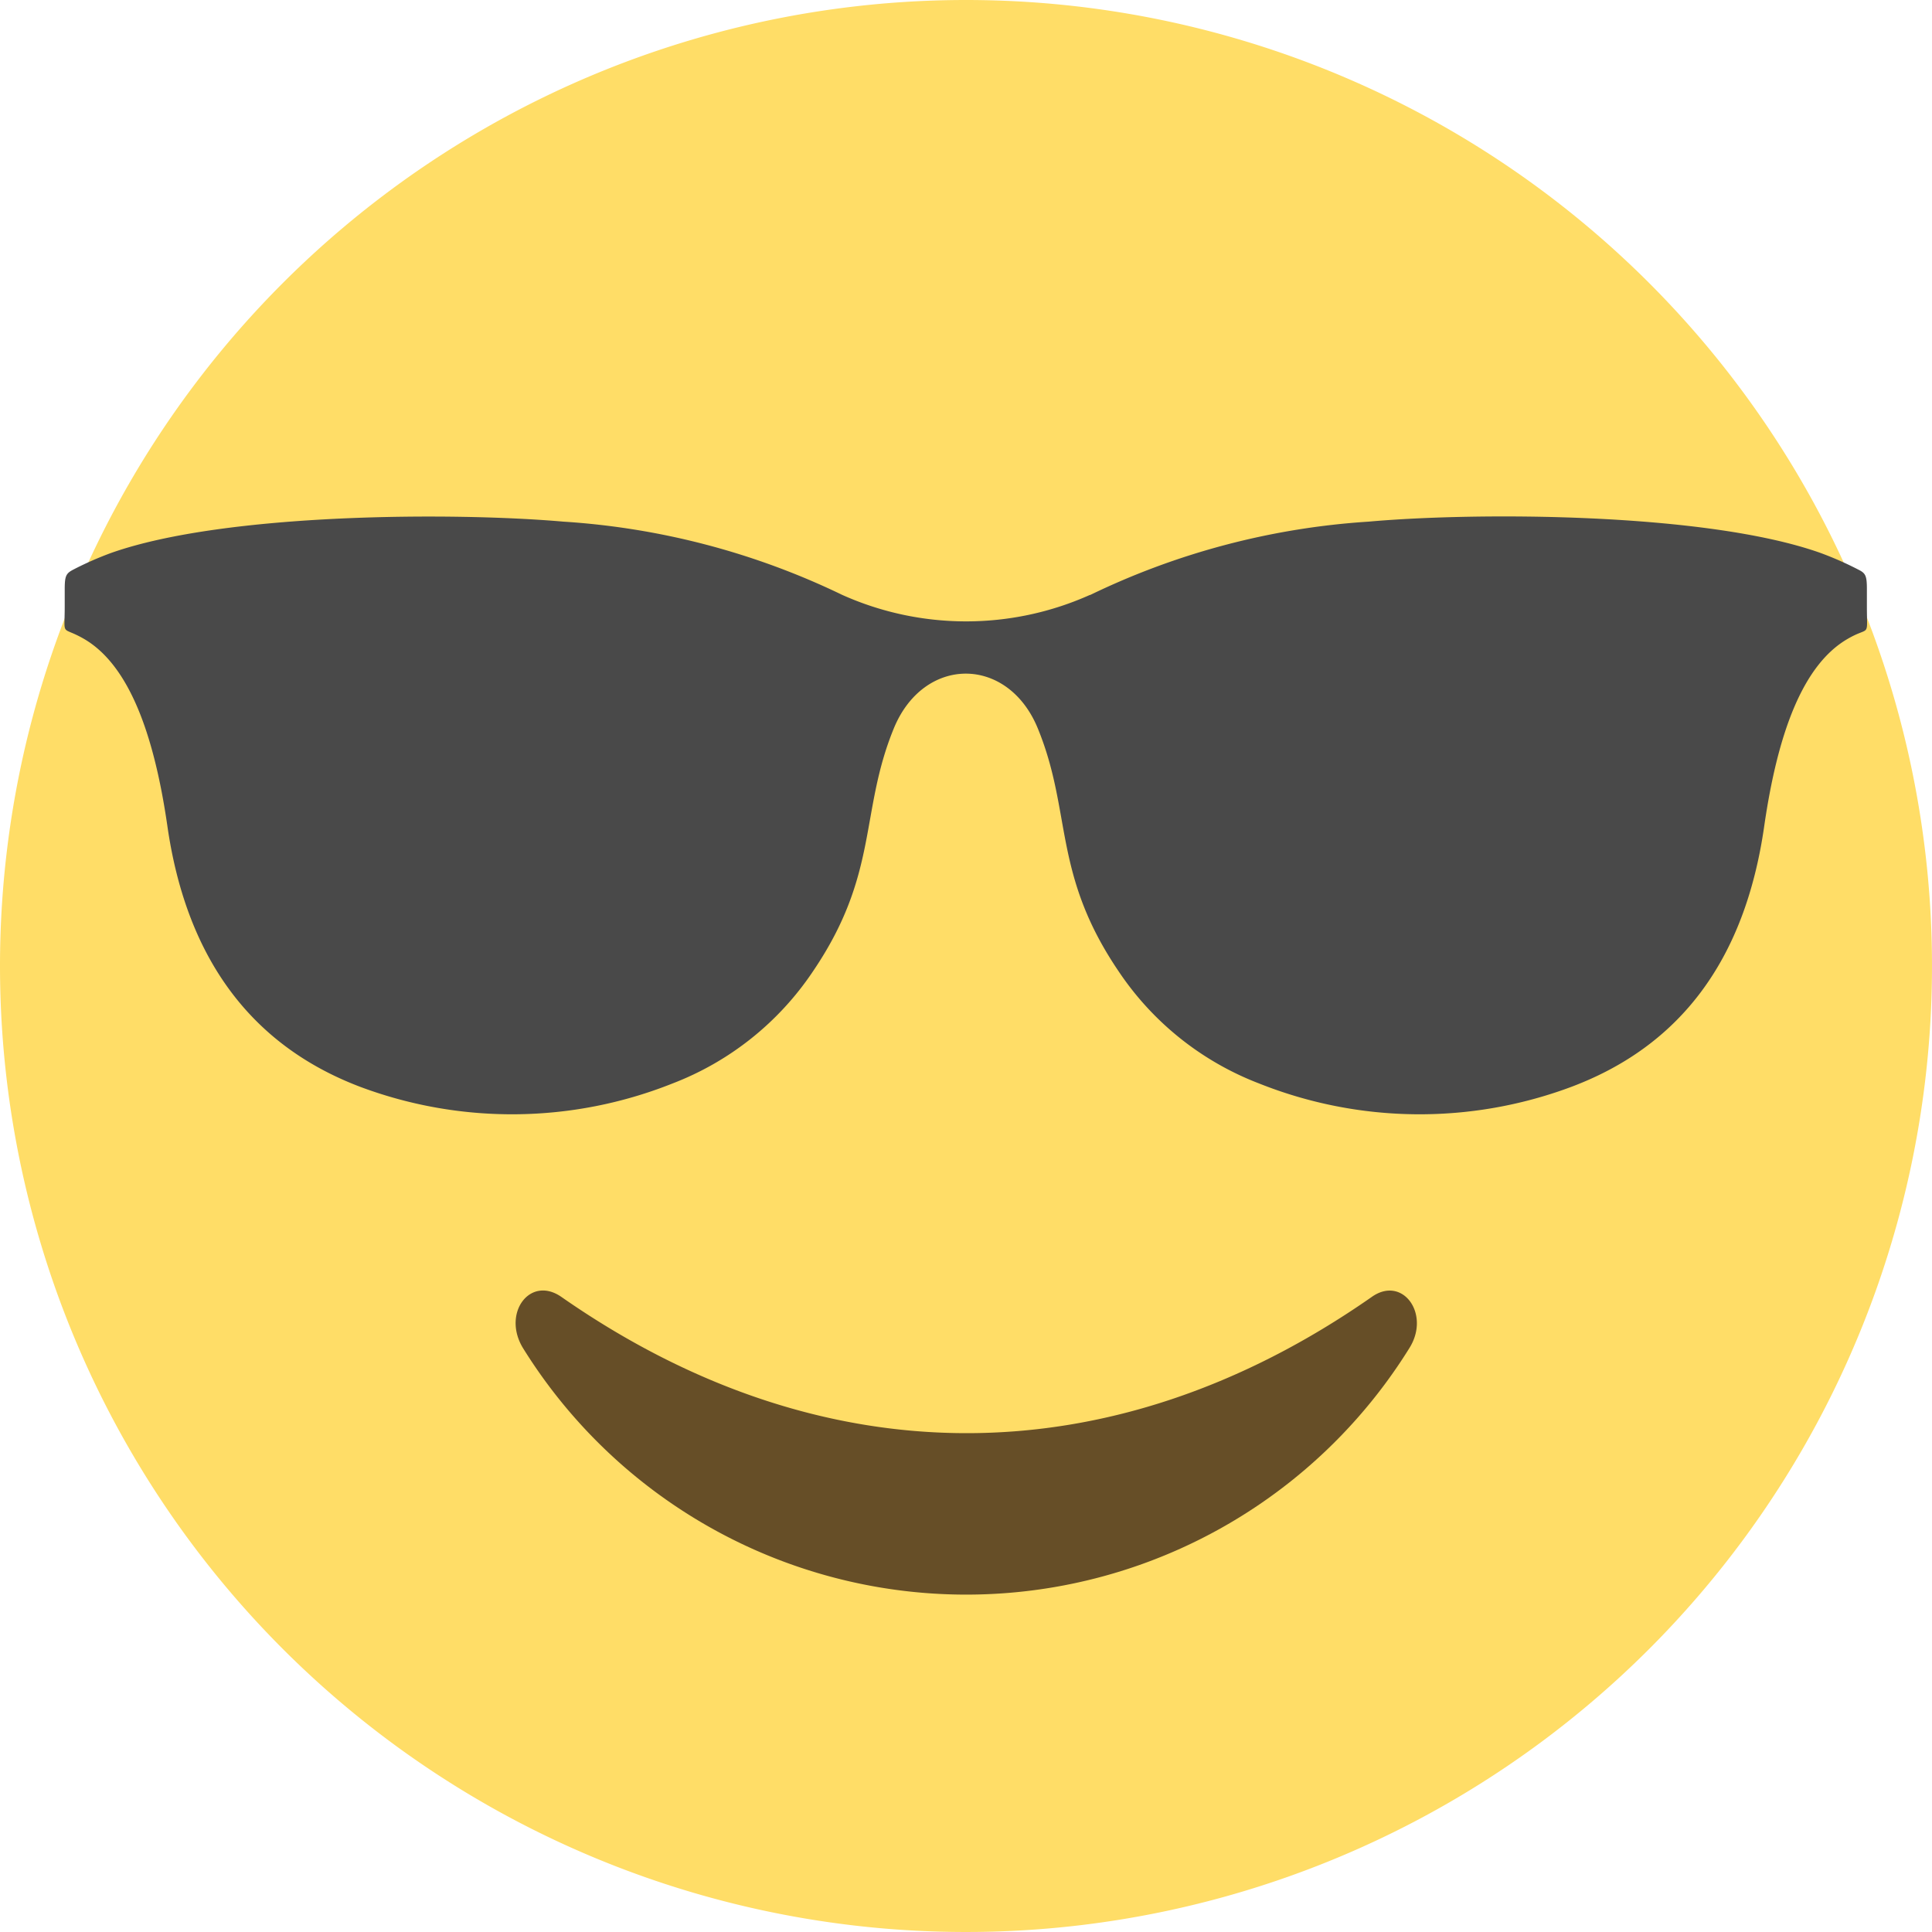 <svg id="Layer_1" data-name="Layer 1" xmlns="http://www.w3.org/2000/svg" viewBox="0 0 100 100"><path d="M50,0A50,50,0,1,1,0,50,50,50,0,0,1,50,0" fill="#ffdd67" fill-rule="evenodd"/><path d="M56.42,30.79a15.68,15.68,0,0,1-12.83,0A38.82,38.82,0,0,0,29.16,27c-5.59-.49-17.45-.47-23.38,1.61a16.87,16.87,0,0,0-2,.88c-.36.19-.43.32-.43,1v.88c0,1.65-.21,1,1,1.7,2.3,1.34,3.61,4.85,4.31,9.66,1,7,4.45,11.43,10,13.53a22.43,22.43,0,0,0,16.15-.18,15.36,15.36,0,0,0,7.26-5.79c3.44-5.06,2.41-8.23,4.19-12.58,1.55-3.79,5.91-3.79,7.46,0,1.78,4.35.75,7.52,4.19,12.58a15.36,15.36,0,0,0,7.26,5.79,22.43,22.43,0,0,0,16.15.18c5.59-2.1,9-6.5,10-13.53.7-4.81,2-8.32,4.31-9.66,1.18-.69,1,0,1-1.7v-.88c0-.69-.07-.82-.43-1a16.87,16.87,0,0,0-2-.88C88.28,26.52,76.43,26.5,70.84,27a38.71,38.71,0,0,0-14.42,3.8" fill="#494949" fill-rule="evenodd"/><path d="M71,67.13c-13.51,9.43-28.5,9.37-41.94,0-1.62-1.13-3.08.83-2,2.63a27,27,0,0,0,45.9,0C74.05,68,72.59,66,71,67.13Z" fill="#664e27"/></svg>
